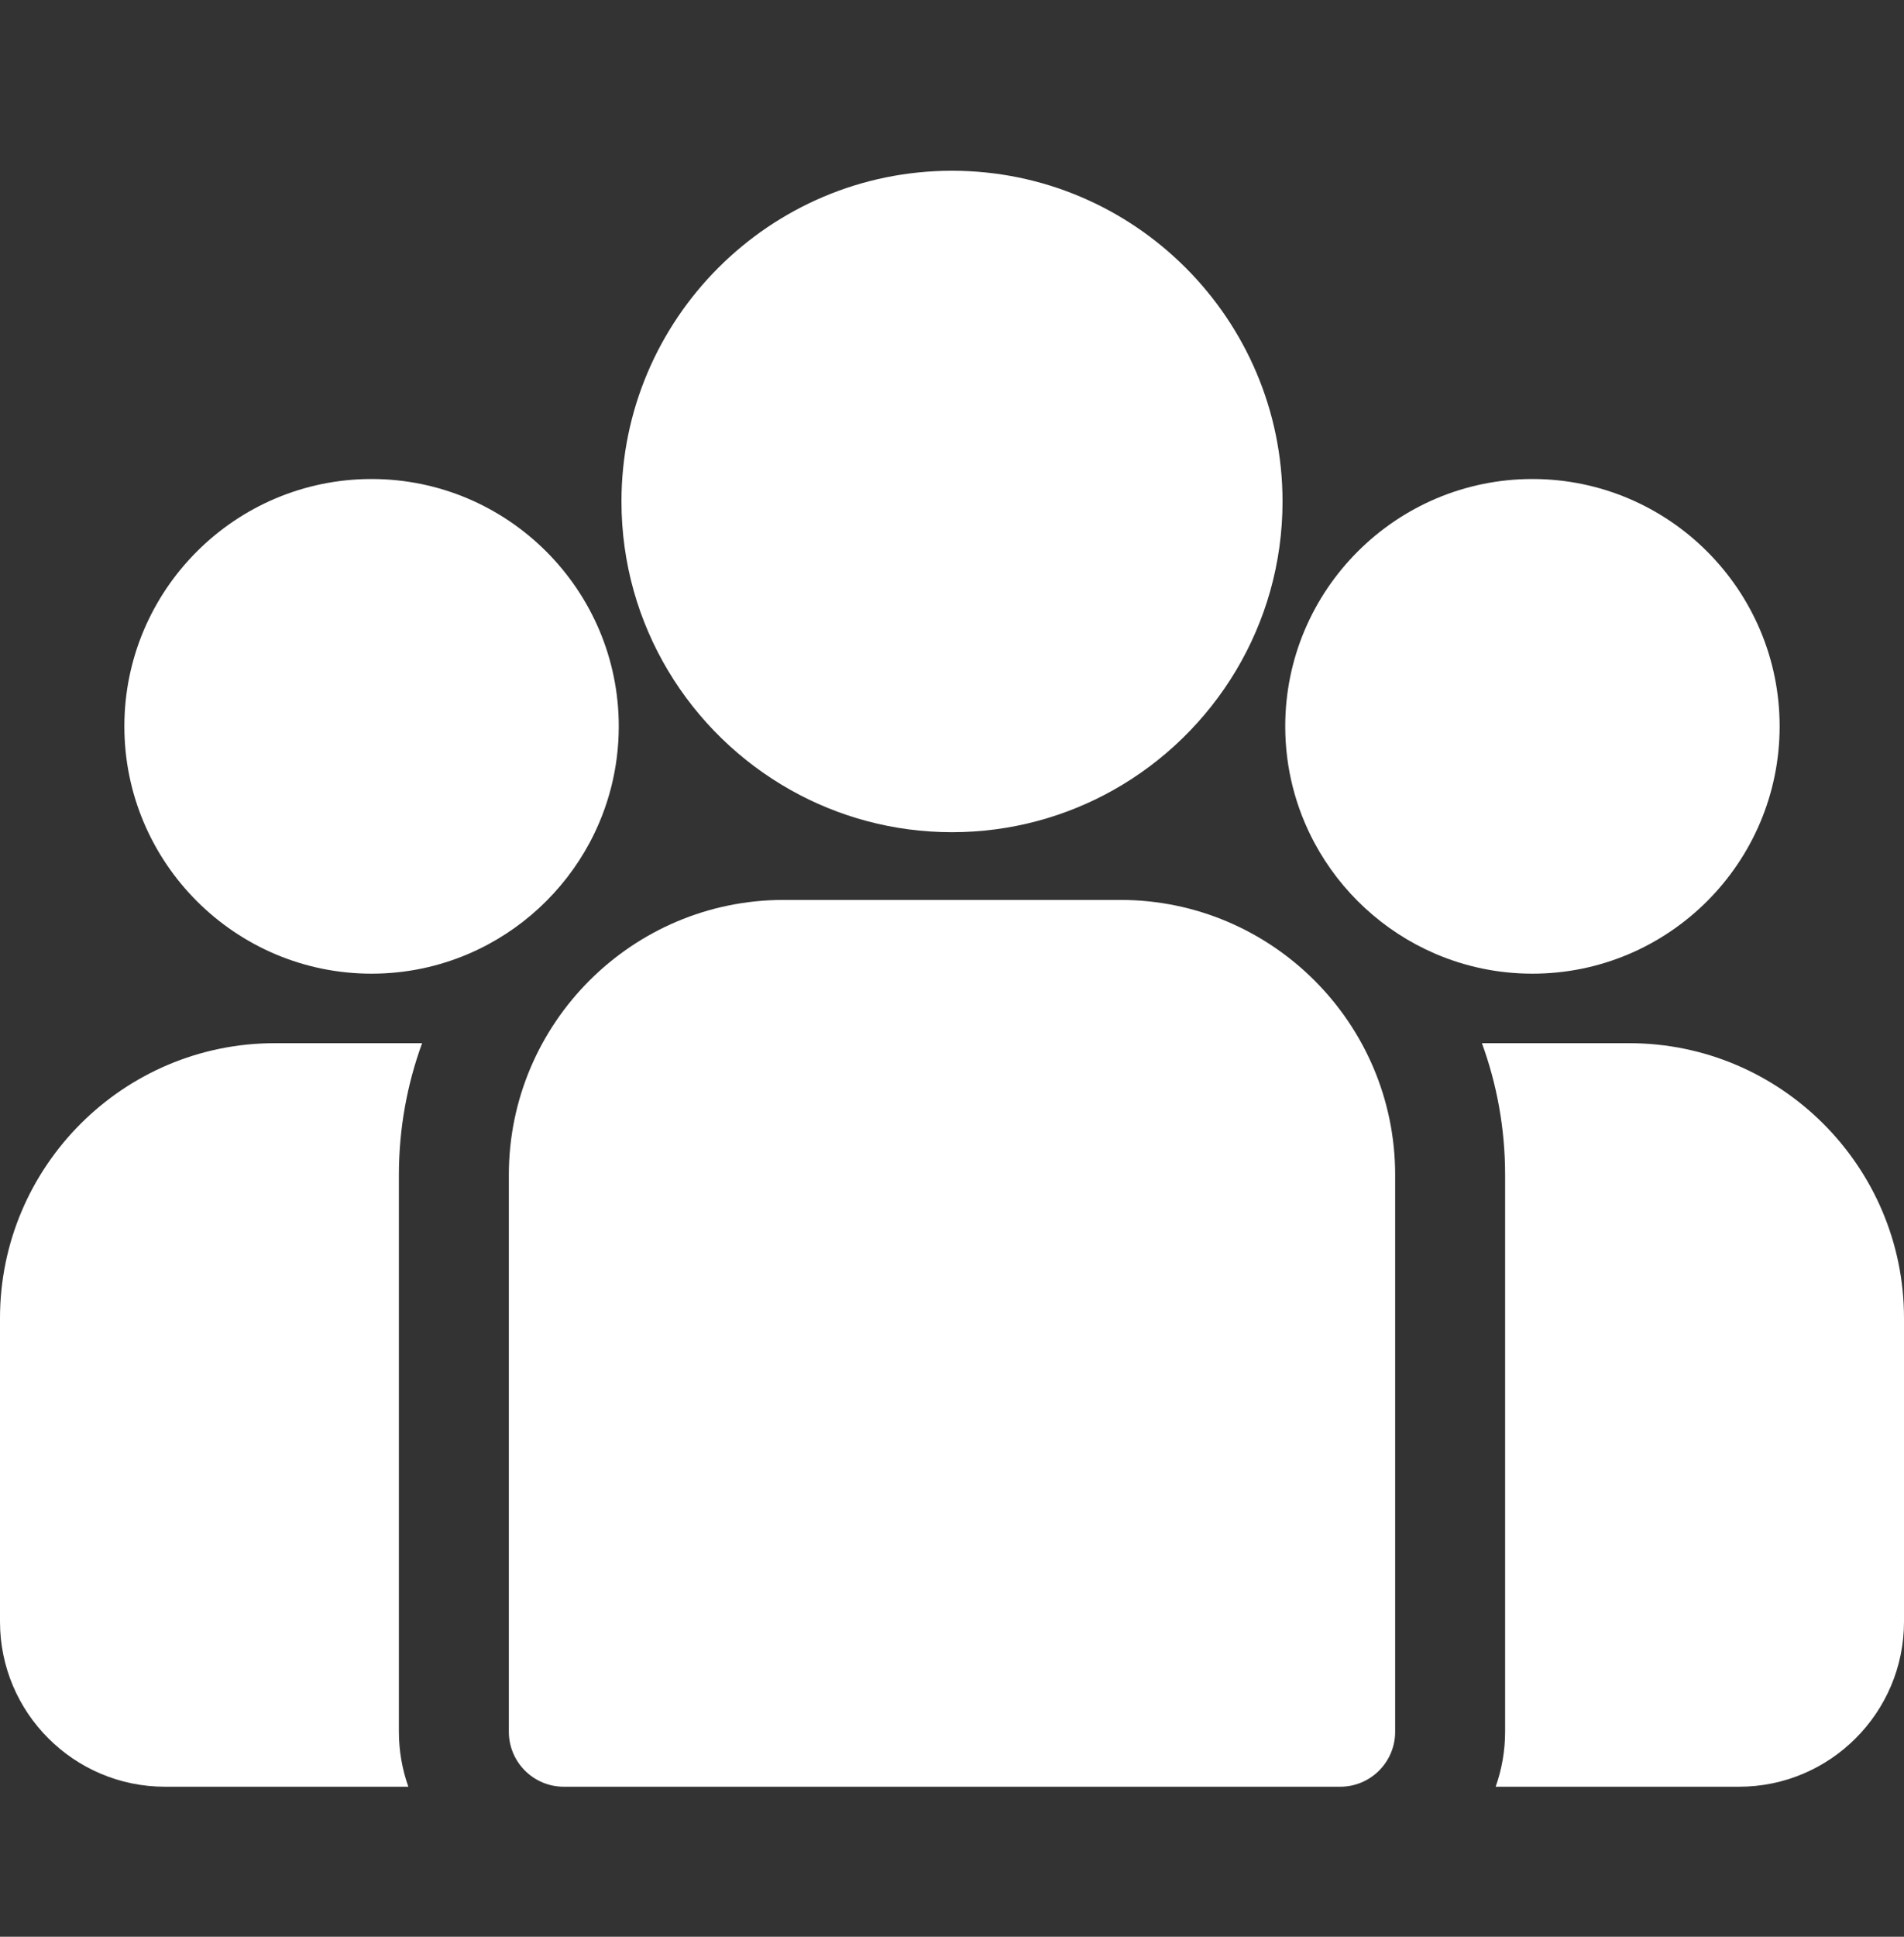 <svg xmlns="http://www.w3.org/2000/svg" width="60" height="61" viewBox="0 0 60 61" fill="none">
  <rect x="0" y="0" width="60" height="61" fill="#333333" stroke="none"/>
  <path d="M51.339 32.856H46.699C47.172 34.151 47.43 35.549 47.43 37.005V54.542C47.43 55.15 47.324 55.733 47.132 56.275H54.803C57.669 56.275 60 53.943 60 51.078V41.518C60 36.742 56.114 32.856 51.339 32.856Z" fill="white"/>
  <path d="M12.57 37.005C12.57 35.549 12.829 34.151 13.302 32.856H8.661C3.885 32.856 0 36.742 0 41.518V51.078C0 53.944 2.331 56.275 5.197 56.275H12.868C12.676 55.733 12.57 55.15 12.57 54.542V37.005Z" fill="white"/>
  <path d="M35.304 28.344H24.696C19.92 28.344 16.035 32.23 16.035 37.005V54.542C16.035 55.499 16.81 56.275 17.767 56.275H42.233C43.19 56.275 43.965 55.499 43.965 54.542V37.005C43.965 32.23 40.08 28.344 35.304 28.344Z" fill="white"/>
  <path d="M30 5.378C24.256 5.378 19.584 10.051 19.584 15.795C19.584 19.691 21.734 23.093 24.91 24.88C26.416 25.727 28.152 26.211 30 26.211C31.848 26.211 33.584 25.727 35.091 24.88C38.266 23.093 40.416 19.69 40.416 15.795C40.416 10.051 35.744 5.378 30 5.378Z" fill="white"/>
  <path d="M11.709 15.087C7.414 15.087 3.919 18.582 3.919 22.877C3.919 27.173 7.414 30.667 11.709 30.667C12.799 30.667 13.836 30.442 14.779 30.036C16.409 29.334 17.752 28.092 18.584 26.537C19.167 25.445 19.499 24.199 19.499 22.877C19.499 18.582 16.005 15.087 11.709 15.087Z" fill="white"/>
  <path d="M48.291 15.087C43.995 15.087 40.501 18.582 40.501 22.877C40.501 24.199 40.833 25.445 41.417 26.537C42.248 28.092 43.592 29.334 45.221 30.036C46.164 30.442 47.201 30.667 48.291 30.667C52.587 30.667 56.081 27.173 56.081 22.877C56.081 18.582 52.587 15.087 48.291 15.087Z" fill="white"/>
</svg>